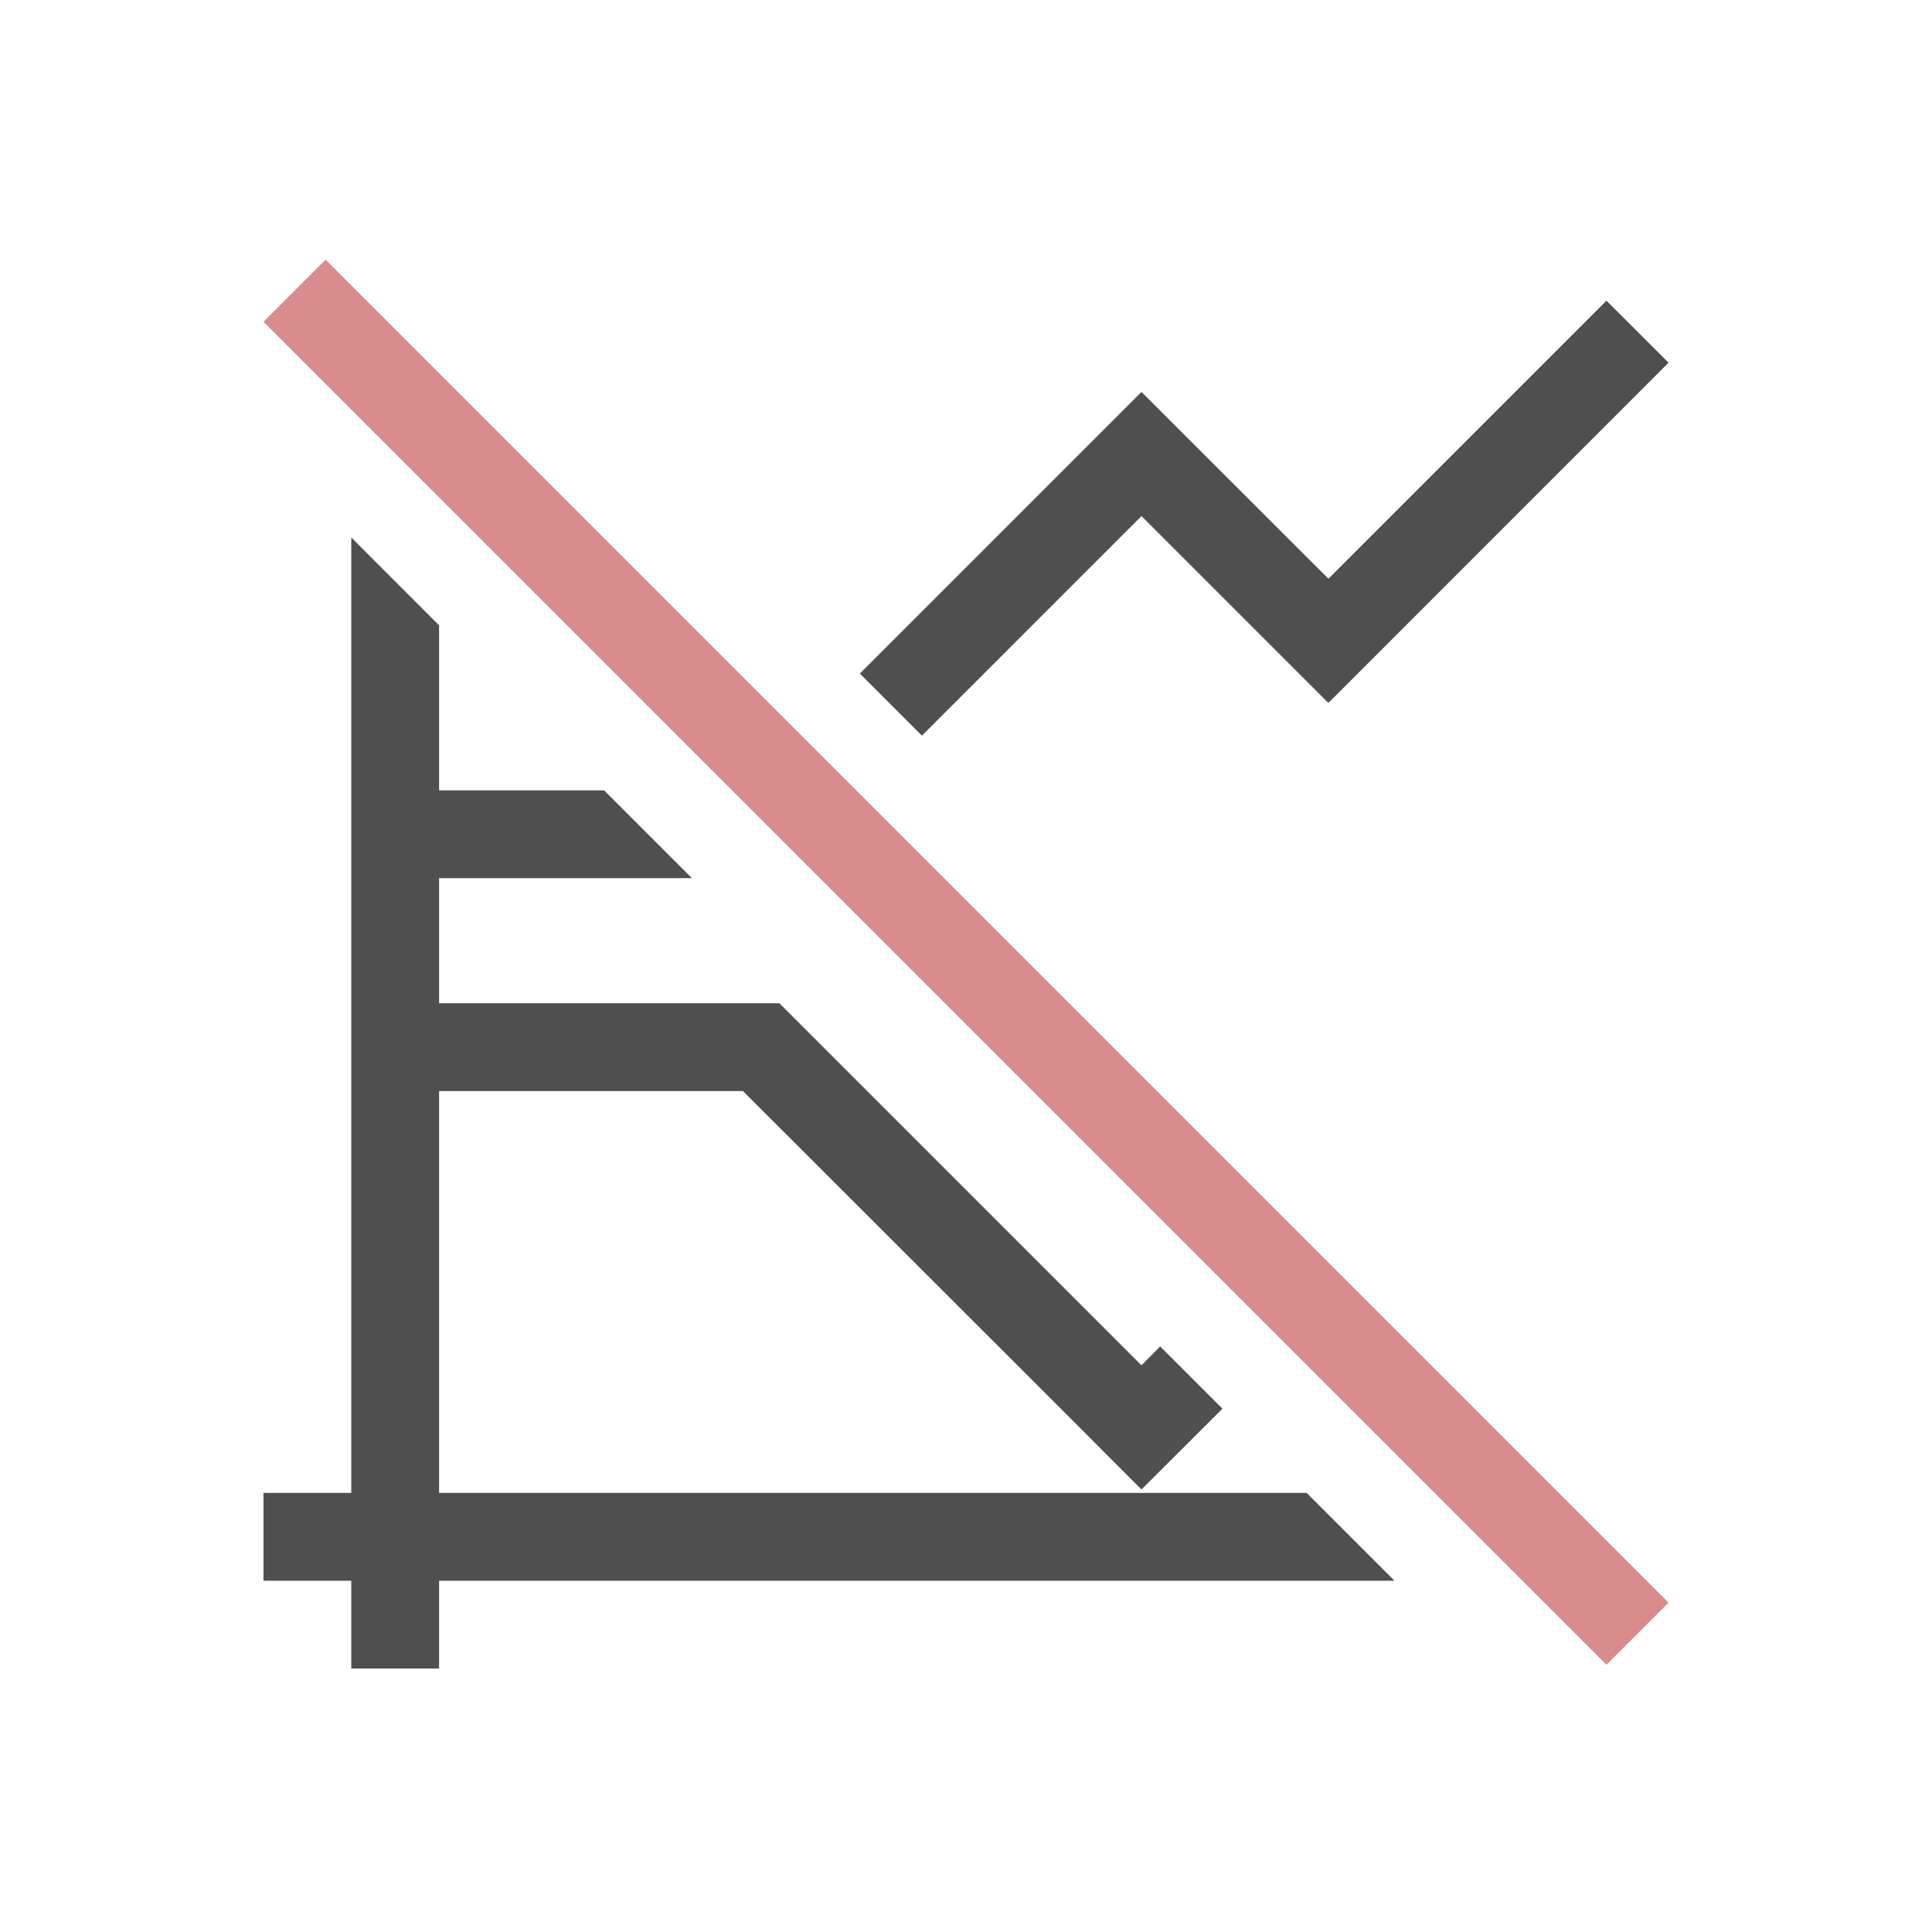 <svg xmlns="http://www.w3.org/2000/svg" viewBox="0 0 22 22">
    <path fill="currentColor" d="M18.293 3.424 15.127 6.59 13 4.465l-.002.002-.002-.002L9.791 7.67l.707.707 2.5-2.5L15.121 8l.006-.004.004.004L19 4.13zM4 6.12V17H3v1h1v1h1v-1h10.879l-1-1H5v-4.576h3.46s4.538 4.533 4.536 4.535l.002-.002.002.002.92-.918-.709-.709-.213.215-4.123-4.123H5V10h2.879l-1-1H5V7.121z" style="color:#050505;opacity:.7"/>
    <path fill="currentColor" d="M3.707 2.957 3 3.664l15.293 15.293.707-.707Z" style="color:#d98c8c"/>
</svg>
